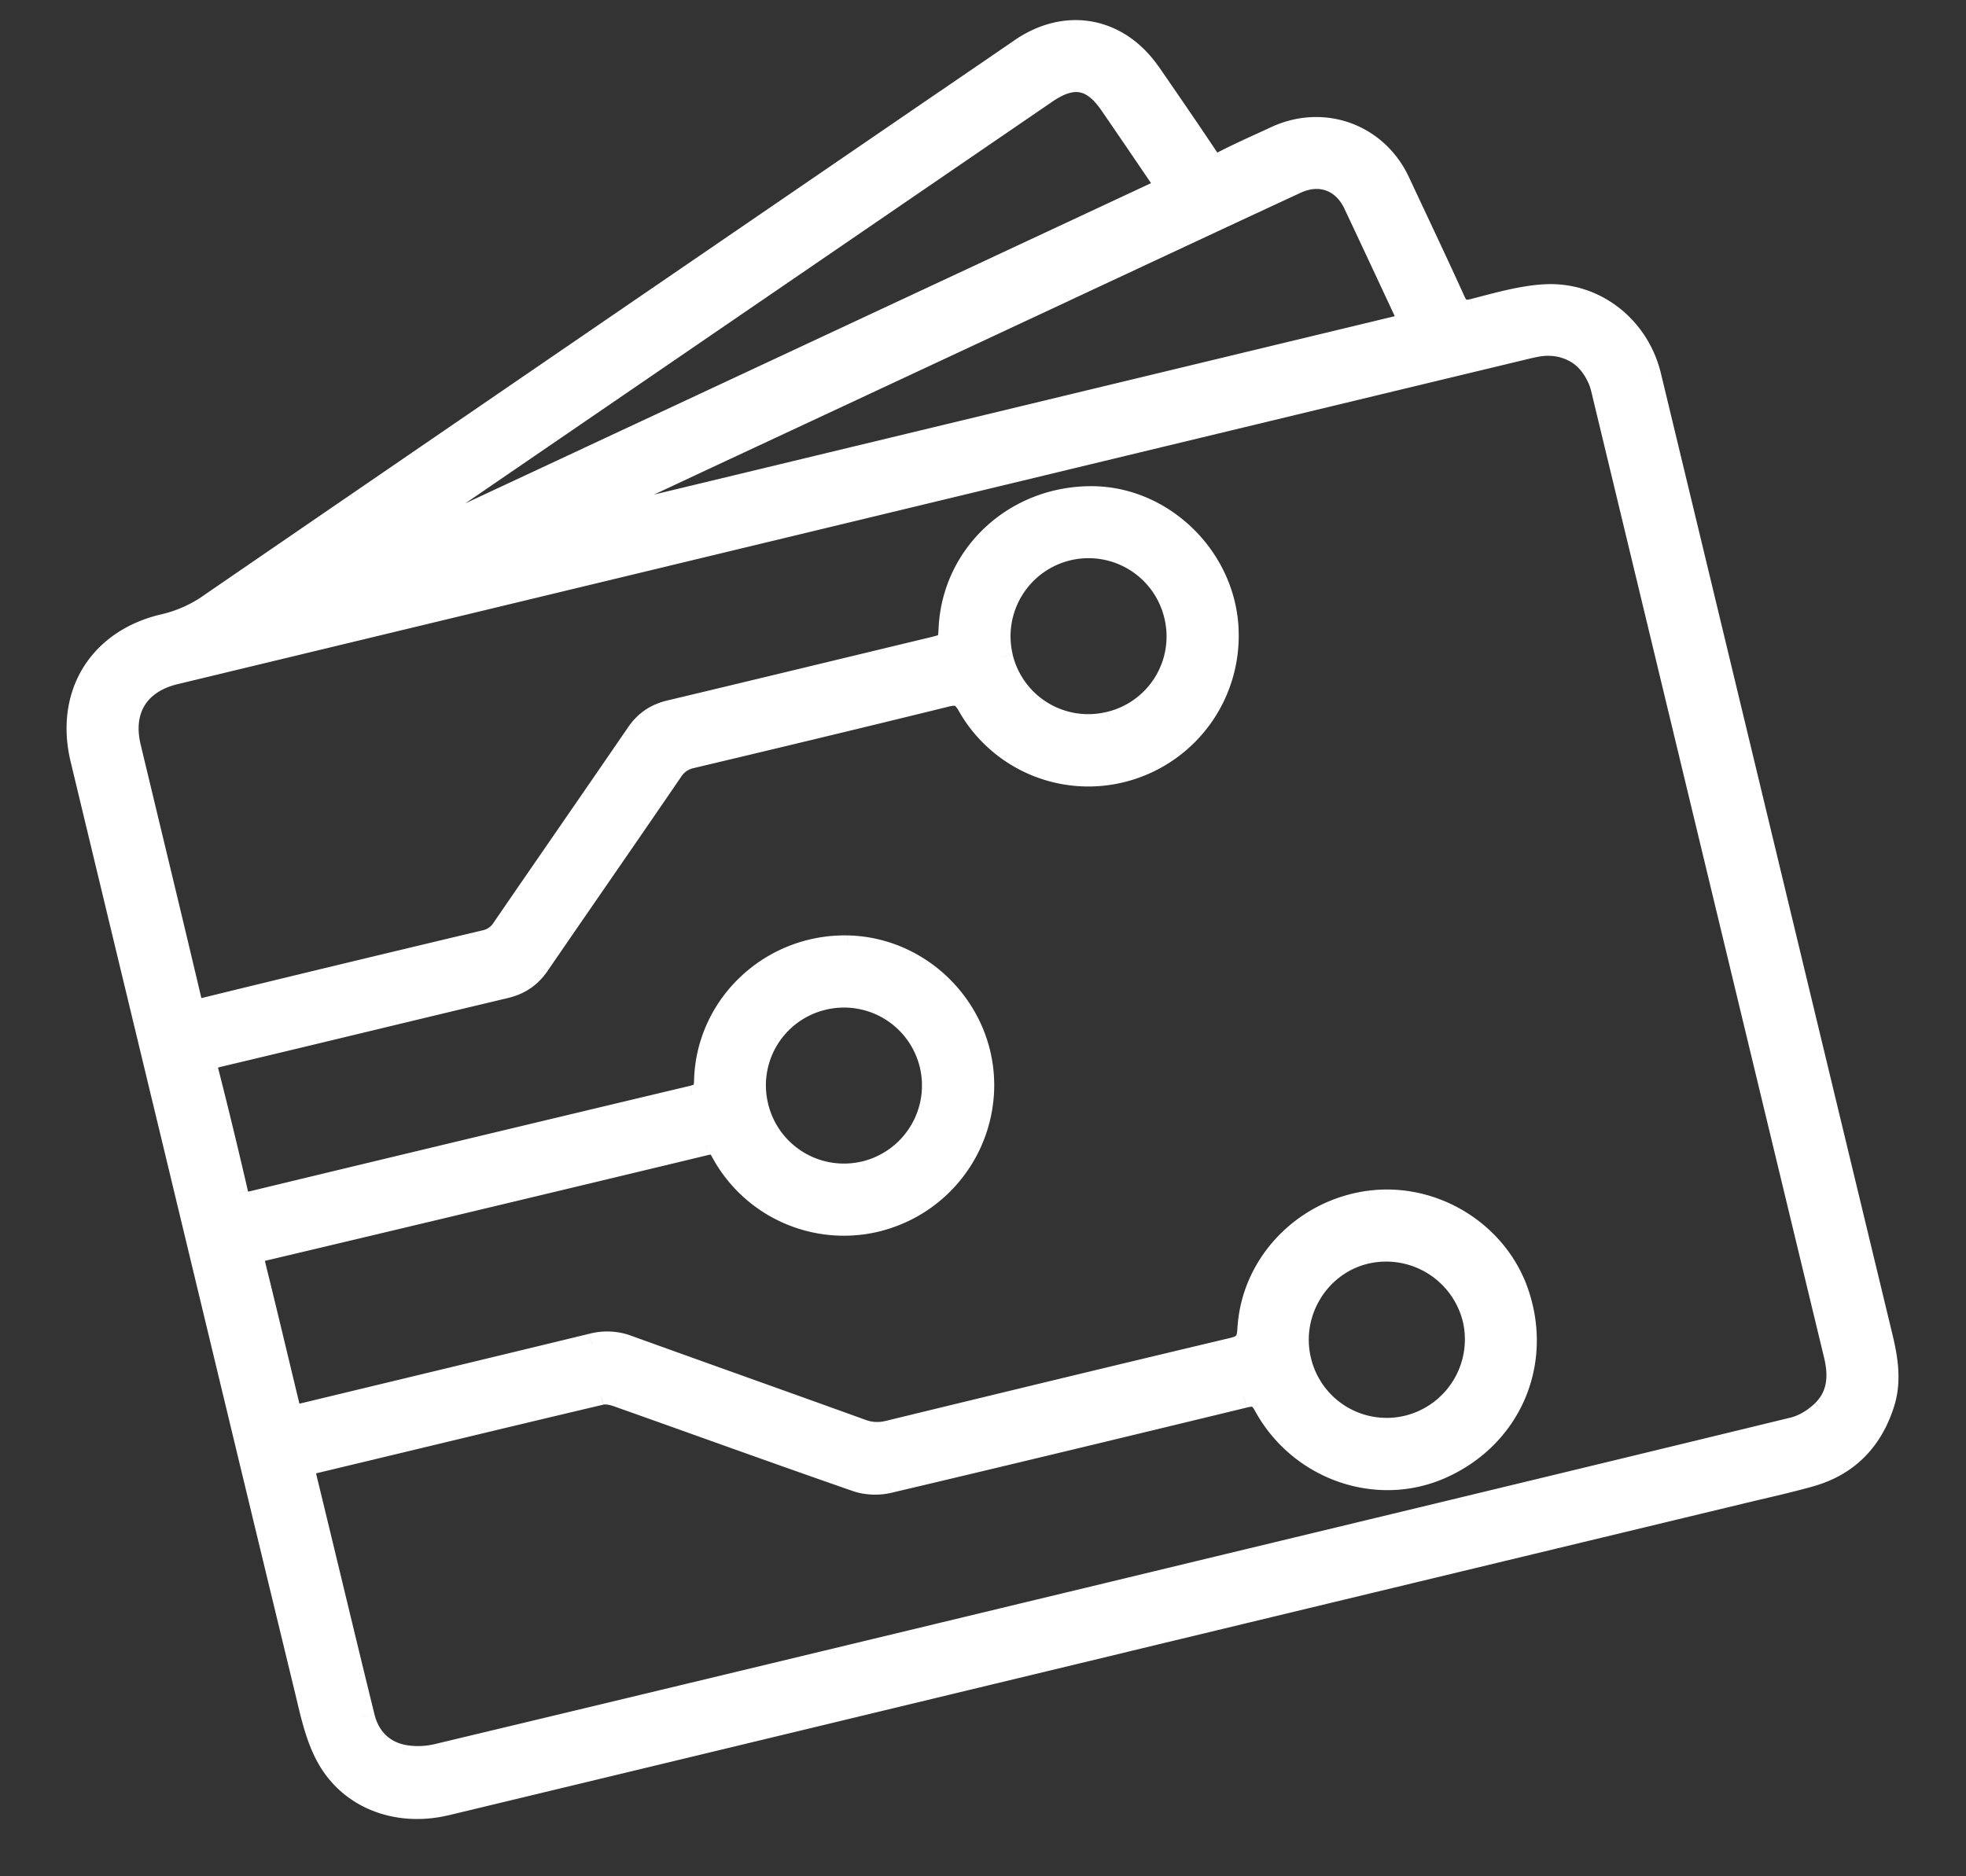 <svg width="44" height="42" viewBox="0 0 44 42" fill="none" xmlns="http://www.w3.org/2000/svg"><rect x="0" y="0" width="44" height="42" fill="#333333" stroke="none"/><path fill-rule="evenodd" clip-rule="evenodd" d="M25.165 36.735c-5.06 1.218-10.118 2.438-15.178 3.654-1.116.268-2.202-.156-2.696-1.13-.23-.454-.336-.976-.458-1.478-.99-4.08-1.97-8.162-2.952-12.244-.686-2.846-1.372-5.694-2.056-8.542-.348-1.446.394-2.664 1.844-3.002.38-.088.714-.24 1.036-.462 5.492-3.768 10.988-7.528 16.484-11.29l1.66-1.136c1.022-.696 2.178-.482 2.884.538.432.624.862 1.248 1.282 1.878.104.154.19.196.366.106.384-.198.778-.37 1.168-.552 1.07-.498 2.266-.062 2.762 1.002.412.882.83 1.762 1.232 2.648.094.208.196.274.434.212.516-.132 1.038-.286 1.566-.322 1.134-.08 2.122.694 2.388 1.804 1.72 7.138 3.436 14.278 5.158 21.414.128.528.232 1.046.062 1.58-.26.82-.794 1.376-1.624 1.614-.53.15-1.068.266-1.604.396l-13.758 3.312Zm-.254-1.084c5.076-1.224 10.151-2.442 15.224-3.676.24-.058.486-.212.664-.388.358-.35.382-.794.266-1.268-1.73-7.168-3.454-14.338-5.182-21.508a1.907 1.907 0 0 0-.096-.32c-.21-.484-.584-.756-1.11-.776-.202-.008-.412.048-.612.096-3.818.918-7.636 1.838-11.454 2.758-6.23 1.502-12.462 3.002-18.692 4.502-.836.202-1.214.82-1.014 1.654.45 1.878.906 3.756 1.35 5.636.054.23.144.264.362.212a990.84 990.84 0 0 1 6.237-1.504.617.617 0 0 0 .397-.272c1.002-1.46 2.012-2.916 3.014-4.378.18-.264.416-.422.728-.496 1.956-.466 3.912-.94 5.866-1.41.378-.092.378-.092.398-.466.094-1.654 1.474-2.92 3.178-2.914 1.594.006 2.972 1.352 3.036 2.966a3.12 3.12 0 0 1-2.232 3.128 3.084 3.084 0 0 1-3.572-1.45c-.13-.23-.25-.262-.49-.204-1.898.468-3.8.924-5.702 1.376a.685.685 0 0 0-.436.296c-.99 1.45-1.992 2.892-2.984 4.34a1.188 1.188 0 0 1-.744.512c-2.152.512-4.3 1.036-6.45 1.546-.212.05-.274.122-.218.34.23.906.45 1.812.66 2.722.05.224.142.254.348.204 3.282-.792 6.566-1.578 9.85-2.36.21-.048.276-.13.282-.348.038-1.698 1.466-3.042 3.178-3.012 1.674.032 3.044 1.432 3.04 3.108a3.124 3.124 0 0 1-2.328 3.012 3.101 3.101 0 0 1-3.52-1.536c-.088-.164-.176-.206-.358-.162-3.298.794-6.596 1.582-9.898 2.364-.224.054-.256.142-.204.348.254 1.022.496 2.048.744 3.072.078.326.078.326.417.246 2.133-.514 4.27-1.026 6.4-1.544a1.32 1.32 0 0 1 .797.042c1.742.628 3.486 1.248 5.226 1.876a.995.995 0 0 0 .606.034 1438.96 1438.96 0 0 1 7.704-1.856c.254-.06.34-.16.354-.424.076-1.468 1.234-2.676 2.716-2.868 1.438-.184 2.854.694 3.312 2.056.534 1.586-.186 3.216-1.72 3.896-1.434.636-3.166.034-3.944-1.394-.126-.228-.238-.25-.466-.194a1212.12 1212.12 0 0 1-7.962 1.91c-.226.052-.502.04-.72-.038-1.778-.618-3.548-1.26-5.324-1.89-.122-.044-.27-.078-.39-.048-2.152.508-4.3 1.03-6.452 1.544-.158.038-.206.106-.168.268.44 1.806.87 3.616 1.314 5.42.11.452.412.772.866.87.254.056.544.04.798-.02 5.04-1.204 10.074-2.418 15.11-3.63Zm-12.404-23.86.006.05 19.04-4.586c-.033-.086-.05-.154-.078-.216-.386-.824-.77-1.648-1.158-2.47-.255-.54-.77-.732-1.316-.478-1.728.8-3.454 1.61-5.182 2.416l-7.022 3.278-4.29 2.006Zm-4.412.764.028.058 17.998-8.406c-.066-.11-.104-.178-.148-.242-.372-.546-.745-1.094-1.12-1.64-.408-.592-.842-.666-1.44-.258L10.597 10.84c-.834.57-1.668 1.144-2.502 1.716ZM32.983 29.53a2.018 2.018 0 0 0-2.402-1.49c-1.062.242-1.736 1.33-1.488 2.398a1.991 1.991 0 0 0 2.41 1.496 2.01 2.01 0 0 0 1.48-2.404ZM26.3 13.765a1.995 1.995 0 0 0-3.878.942 1.99 1.99 0 0 0 2.4 1.474 1.986 1.986 0 0 0 1.478-2.416ZM16.95 24.78a1.995 1.995 0 0 0 3.878-.948 1.995 1.995 0 0 0-2.404-1.472 1.988 1.988 0 0 0-1.474 2.42Z" fill="#fff"/><path d="M25.165 36.735v-.25h-.03l-.028.007.058.243ZM9.987 40.39l.059.243-.059-.243Zm-2.696-1.13.223-.113-.223.113Zm-.458-1.478-.243.06.243-.06ZM3.881 25.537l.243-.058-.243.058Zm-2.056-8.542.243-.058-.243.058Zm1.844-3.002-.056-.243.056.243Zm1.036-.462-.141-.206.141.206ZM21.19 2.241l.142.207-.142-.207Zm1.66-1.136L22.708.9l.14.206Zm2.884.538.206-.142-.206.142Zm1.282 1.878-.208.139v.002l.208-.14Zm.366.106.114.223-.114-.223Zm1.168-.552-.106-.226.106.226Zm2.762 1.002-.227.106.227-.106Zm1.232 2.648.228-.102v-.001l-.228.103Zm.434.212-.062-.242h-.002l.064.242Zm1.566-.322.017.25-.017-.25Zm2.388 1.804-.243.058.243-.058Zm5.158 21.414-.243.059.243-.059Zm.062 1.58-.238-.076.238.076Zm-1.624 1.614.068.24h.001l-.069-.24Zm-1.604.396.058.243-.058-.243Zm-13.758 3.312v.25h.03l.029-.007-.059-.243Zm-.254-1.084-.058-.243.058.493v-.25Zm15.224-3.676-.059-.243.059.243Zm.664-.388-.175-.179-.001.002.176.177Zm.266-1.268-.243.059.243-.059ZM35.883 8.811l-.244.057v.002l.244-.059Zm-.096-.32.23-.099-.23.1Zm-1.11-.776-.01.25.01-.25Zm-.612.096.059.243-.059-.243ZM22.611 10.57l-.058-.243.058.243ZM3.92 15.071l-.059-.243.059.243Zm-1.014 1.654.243-.058-.243.058Zm1.35 5.636.243-.057-.243.057Zm.362.212.058.243h.002l-.06-.243Zm6.237-1.504-.057-.243.057.243Zm.397-.272-.206-.141.206.141Zm3.014-4.378.206.142-.206-.142Zm.728-.496.058.243-.058-.243Zm5.866-1.41.059.243-.059-.243Zm.398-.466-.25-.014v.001l.25.013Zm3.178-2.914v-.25.25ZM27.47 14.1l-.25.01.25-.01Zm-2.232 3.128-.07-.24.07.24Zm-3.572-1.45.218-.122-.218.122Zm-.49-.204-.059-.243h-.001l.06.243Zm-5.702 1.376-.058-.243.058.243Zm-.436.296-.205-.142-.001.001.206.141Zm-2.984 4.34-.207-.141.207.141Zm-.744.512-.058-.243.058.243Zm-6.45 1.546.058.244-.058-.244Zm-.218.34.242-.061-.242.061Zm.66 2.722.244-.054v-.002l-.244.056Zm.348.204-.058-.243.058.243Zm9.85-2.36-.056-.244-.002.001.058.243Zm.282-.348.25.007v-.001l-.25-.006Zm3.178-3.012.005-.25-.005.25ZM22 24.298h.25H22Zm-2.328 3.012-.062-.242.062.242Zm-3.52-1.536-.22.118v.001l.22-.119Zm-.358-.162.059.243-.06-.243Zm-9.898 2.364-.057-.243.057.243Zm-.204.348.243-.06v-.002l-.243.062Zm.744 3.072.243-.058-.243.058Zm.417.246.058.244h.001l-.059-.244Zm6.4-1.544-.057-.243h-.001l.059.243Zm.797.042-.087.235h.002l.085-.235Zm5.226 1.876-.085.235.085-.235Zm.606.034-.06-.243.06.243Zm7.704-1.856-.058-.243.058.243Zm.354-.424.25.014v-.001l-.25-.013Zm2.716-2.868-.032-.248.032.248Zm3.312 2.056-.237.08.237-.08Zm-1.72 3.896-.101-.228.101.228Zm-3.944-1.394.22-.12h-.001l-.22.12Zm-.466-.194.059.243-.06-.243Zm-7.962 1.91.056.244h.001l-.057-.244Zm-.72-.038.084-.235-.002-.001-.082.236Zm-5.324-1.89-.085.235h.001l.084-.235Zm-.39-.048.058.244.003-.001-.06-.243ZM6.99 32.744l-.058-.243.058.243Zm-.168.268-.243.057v.002l.243-.059Zm1.314 5.42.243-.059-.243.06Zm.866.87.054-.244h-.001l-.053.244Zm.798-.02.057.244-.057-.244Zm15.11-3.63.059.243-.059-.493v.25Zm-12.404-23.86v-.25h-.281l.032.28.249-.03Zm.006.05-.249.03.033.28.274-.067-.058-.243Zm19.04-4.586.058.243.275-.066-.1-.264-.233.087Zm-.078-.216.227-.104-.001-.002-.226.106Zm-1.158-2.47.226-.106-.226.106ZM29 4.092l.105.227L29 4.092Zm-5.182 2.416.106.227-.106-.227Zm-7.022 3.278-.106-.226.106.226Zm-4.29 2.006v.25h.055l.05-.023-.105-.227Zm-4.412.764.224-.11-.068-.14h-.156v.25Zm.028.058-.225.11.108.22.223-.103-.106-.227ZM26.12 4.208l.106.227.252-.118-.144-.238-.214.13Zm-.148-.242-.207.141.207-.14Zm-1.12-1.64-.206.142.206-.142Zm-1.44-.258-.14-.206h-.001l.141.206ZM10.597 10.84l.14.207-.14-.207Zm-2.502 1.716-.142-.206-.665.456h.807v-.25ZM32.983 29.53l-.243.058.493-.058h-.25Zm-2.402-1.49.056.244-.056-.244Zm-1.488 2.398.243-.056-.243.056Zm2.41 1.496.058.243-.058-.243Zm1.48-2.404.244-.057-.494.057h.25ZM26.3 13.765l-.243.06.046.19h.197v-.25Zm-2.408-1.464-.059-.243.059.243Zm-1.47 2.406.243-.059-.243.06Zm2.4 1.474-.057-.243.057.243Zm1.478-2.416.243-.059-.047-.19H26.3v.25ZM16.95 24.78l.243-.059-.493.06h.25Zm2.41 1.46-.06-.242.06.242Zm1.468-2.408.243-.059-.243.06Zm-2.404-1.472.058.243-.058-.243Zm-1.474 2.42-.243.06.493-.06h-.25Zm8.156 11.713c-5.061 1.218-10.119 2.438-15.178 3.654l.117.486c5.06-1.216 10.117-2.436 15.178-3.654l-.117-.486ZM9.929 40.146c-1.022.245-1.981-.145-2.415-1l-.446.226c.555 1.093 1.767 1.551 2.978 1.26l-.117-.486Zm-2.415-1c-.214-.421-.312-.906-.438-1.424l-.486.118c.118.486.23 1.046.478 1.532l.446-.226Zm-.438-1.424c-.99-4.08-1.97-8.161-2.952-12.243l-.486.117C4.62 29.677 5.6 33.76 6.59 37.84l.486-.118ZM4.124 25.48c-.686-2.846-1.372-5.694-2.056-8.542l-.486.117c.684 2.848 1.37 5.696 2.056 8.542l.486-.117Zm-2.056-8.542c-.16-.667-.067-1.264.218-1.728.284-.463.772-.816 1.44-.972l-.114-.487c-.782.182-1.39.607-1.753 1.198-.362.591-.465 1.327-.277 2.106l.486-.117Zm1.657-2.7a3.217 3.217 0 0 0 1.122-.5l-.284-.412a2.72 2.72 0 0 1-.95.425l.112.487Zm1.122-.5C10.339 9.97 15.835 6.21 21.33 2.447l-.283-.412c-5.496 3.762-10.992 7.522-16.484 11.29l.283.412ZM21.33 2.447l1.659-1.136L22.707.9c-.55.378-1.105.756-1.659 1.136l.283.412Zm1.658-1.135c.464-.316.943-.416 1.375-.335.432.08.843.345 1.164.809l.411-.285c-.385-.557-.905-.908-1.484-1.016-.578-.108-1.189.033-1.747.414l.281.413Zm2.539.473c.431.624.86 1.247 1.279 1.875l.416-.277C26.8 2.75 26.37 2.125 25.939 1.5l-.411.284Zm1.28 1.877a.574.574 0 0 0 .285.241c.151.05.292.003.402-.053l-.228-.445a.205.205 0 0 1-.048.02h.009c.006 0 .013 0 .02.003.016.005.021.012.015.006a.33.33 0 0 1-.041-.053l-.414.28Zm.688.187c.378-.195.761-.362 1.159-.547l-.212-.453c-.382.178-.787.355-1.177.556l.23.444Zm1.158-.547c.946-.44 1.993-.058 2.43.88l.453-.21c-.553-1.19-1.899-1.68-3.094-1.123l.211.453Zm2.43.881c.413.884.83 1.761 1.231 2.646l.456-.207c-.403-.888-.823-1.77-1.234-2.65l-.453.211Zm1.231 2.645a.643.643 0 0 0 .276.326c.148.077.307.062.449.025l-.127-.484c-.095.025-.106.008-.092.016.01.005-.01.002-.05-.088l-.456.205Zm.723.351c.531-.135 1.023-.28 1.522-.314l-.034-.5c-.557.039-1.109.202-1.611.33l.123.484Zm1.523-.314c1.003-.071 1.887.613 2.127 1.612l.486-.116c-.292-1.22-1.384-2.084-2.649-1.995l.036.499Zm2.127 1.613c1.72 7.138 3.436 14.278 5.158 21.414l.486-.117c-1.722-7.137-3.437-14.276-5.158-21.414l-.486.117Zm5.158 21.414c.128.53.214.985.067 1.445l.477.152c.193-.608.07-1.189-.058-1.715l-.486.118Zm.067 1.445c-.237.747-.711 1.237-1.455 1.45l.138.48c.917-.262 1.51-.885 1.794-1.778l-.477-.152Zm-1.454 1.45c-.524.148-1.05.261-1.595.393l.118.486c.528-.128 1.077-.247 1.613-.398l-.136-.481Zm-1.595.393-6.879 1.656-6.878 1.656.117.486 6.878-1.656 6.88-1.656-.118-.486Zm-13.699 3.305v.5-.5Zm-.195-.59c5.076-1.225 10.151-2.443 15.224-3.677l-.118-.486c-5.072 1.234-10.147 2.452-15.223 3.676l.117.486Zm15.223-3.677c.294-.07.579-.252.782-.453l-.352-.355c-.153.15-.36.277-.547.322l.117.486Zm.78-.452c.45-.439.46-.992.335-1.506l-.486.118c.106.434.07.769-.198 1.03l.35.358Zm.335-1.505c-1.73-7.168-3.454-14.338-5.182-21.508l-.486.117c1.728 7.17 3.452 14.34 5.182 21.508l.486-.117ZM36.126 8.754c-.025-.105-.055-.236-.11-.362l-.459.198c.034.079.056.168.082.278l.487-.114Zm-.11-.362a1.552 1.552 0 0 0-.521-.667 1.474 1.474 0 0 0-.809-.26l-.019.5a.976.976 0 0 1 .54.168c.141.1.26.25.35.458l.46-.2Zm-1.33-.927c-.244-.01-.494.059-.68.103l.118.486c.213-.051.383-.095.543-.089l.02-.5Zm-.679.103c-3.818.918-7.637 1.838-11.454 2.758l.117.486c3.817-.92 7.636-1.84 11.454-2.758l-.117-.486Zm-11.454 2.758c-6.23 1.502-12.462 3.002-18.693 4.502l.117.486c6.23-1.5 12.462-3 18.693-4.502l-.117-.486ZM3.86 14.828c-.466.113-.833.35-1.05.703-.216.353-.26.787-.148 1.253l.486-.117c-.088-.369-.043-.66.089-.875.131-.215.37-.388.74-.478l-.117-.486Zm-1.198 1.955c.45 1.88.905 3.756 1.35 5.636l.486-.115c-.444-1.88-.9-3.76-1.35-5.637l-.486.116Zm1.35 5.635c.03.127.086.29.243.375.148.08.31.05.42.023l-.116-.486a.44.44 0 0 1-.086.014c-.011 0 0-.002.02.01.01.004.018.01.023.016l.006.006a.305.305 0 0 1-.024-.072l-.487.114Zm.665.398c2.077-.51 4.156-1.008 6.236-1.504l-.117-.486c-2.079.496-4.16.994-6.238 1.504l.119.486Zm6.235-1.504a.866.866 0 0 0 .545-.373l-.412-.283a.37.37 0 0 1-.248.17l.115.486Zm.545-.373c1-1.457 2.013-2.919 3.014-4.378l-.413-.283c-1.003 1.464-2.009 2.914-3.013 4.378l.412.283Zm3.014-4.379a.914.914 0 0 1 .58-.393l-.116-.487c-.37.088-.66.281-.877.598l.413.282Zm.58-.394c1.957-.466 3.913-.94 5.867-1.41l-.117-.486c-1.955.47-3.91.944-5.866 1.41l.116.486Zm5.867-1.41c.09-.022.175-.042.243-.066a.496.496 0 0 0 .222-.142.481.481 0 0 0 .103-.244c.012-.07.016-.156.02-.244l-.499-.026a2.14 2.14 0 0 1-.014.191c-.006.035-.009.02.01-.001.017-.02.03-.019-.008-.006a2.355 2.355 0 0 1-.195.052l.118.486Zm.588-.695c.086-1.515 1.351-2.683 2.928-2.678l.001-.5c-1.83-.006-3.326 1.357-3.428 3.15l.5.028Zm2.928-2.678c1.458.006 2.729 1.243 2.787 2.726l.5-.02c-.07-1.745-1.554-3.2-3.286-3.206l-.001.5Zm2.787 2.726a2.87 2.87 0 0 1-2.051 2.878l.139.48a3.37 3.37 0 0 0 2.411-3.378l-.499.02Zm-2.051 2.878a2.835 2.835 0 0 1-3.285-1.332l-.436.244a3.334 3.334 0 0 0 3.86 1.568l-.14-.48Zm-3.285-1.333c-.076-.134-.175-.26-.332-.32-.15-.058-.304-.035-.435-.004l.117.486c.11-.026.136-.016.138-.016l.004.002a.43.43 0 0 1 .073.098l.435-.246Zm-.768-.323a727.44 727.44 0 0 1-5.7 1.375l.115.486c1.903-.452 3.806-.908 5.705-1.376l-.12-.486Zm-5.7 1.375a.933.933 0 0 0-.583.397l.41.285a.437.437 0 0 1 .289-.196l-.117-.486Zm-.584.398c-.992 1.451-1.99 2.889-2.985 4.34l.413.282c.99-1.444 1.995-2.891 2.985-4.34l-.413-.282Zm-2.985 4.34a.94.94 0 0 1-.595.41l.115.486c.381-.09.673-.29.893-.614l-.413-.282Zm-.595.41c-2.157.513-4.297 1.035-6.45 1.546l.116.486c2.146-.509 4.303-1.035 6.45-1.546l-.116-.486ZM4.803 23.4c-.107.025-.264.072-.358.21-.1.146-.076.313-.045.435l.485-.124a.45.45 0 0 1-.012-.067l-.002.01a.099.099 0 0 1-.013.027c-.013.02-.026.024-.017.02a.616.616 0 0 1 .078-.024l-.115-.487Zm-.403.645c.23.904.45 1.808.66 2.716l.486-.112c-.21-.912-.43-1.82-.661-2.727l-.485.123Zm.659 2.714c.028.128.085.288.242.372.146.077.306.046.41.021l-.119-.486a.636.636 0 0 1-.08.014c-.01 0 .003-.002.024.009a.1.1 0 0 1 .024.018c.006.006.008.01.007.009a.421.421 0 0 1-.02-.065l-.488.108Zm.651.393c3.281-.792 6.565-1.578 9.849-2.36l-.116-.486c-3.284.782-6.569 1.568-9.85 2.36l.117.486Zm9.847-2.36a.612.612 0 0 0 .356-.196.623.623 0 0 0 .12-.388l-.5-.014c-.002.093-.018.099-.009.088.01-.013.009.003-.079.023l.112.488Zm.476-.585c.035-1.557 1.345-2.796 2.924-2.768l.008-.5c-1.845-.032-3.39 1.417-3.432 3.257l.5.01Zm2.923-2.768a2.873 2.873 0 0 1 2.795 2.858h.5c.004-1.812-1.475-3.323-3.285-3.358l-.01.5Zm2.795 2.857a2.874 2.874 0 0 1-2.14 2.771l.124.484a3.374 3.374 0 0 0 2.516-3.253l-.5-.002Zm-2.14 2.771a2.851 2.851 0 0 1-3.238-1.413l-.44.238a3.351 3.351 0 0 0 3.802 1.66l-.124-.485Zm-3.237-1.412a.575.575 0 0 0-.261-.268.567.567 0 0 0-.377-.019l.118.486c.07-.017.07-.004.052-.012-.019-.009-.008-.015.027.05l.44-.237Zm-.638-.287a2789.96 2789.96 0 0 1-9.896 2.364l.115.486c3.302-.782 6.6-1.57 9.899-2.364l-.118-.486ZM5.84 27.732c-.123.03-.283.086-.367.241-.08.147-.047.308-.02.412l.484-.124a.645.645 0 0 1-.015-.077c0-.009.002.006-.01.027a.1.1 0 0 1-.018.024c-.005.006-.009.007-.007.006a.458.458 0 0 1 .07-.023l-.117-.486Zm-.388.651c.253 1.021.495 2.045.743 3.07l.486-.116c-.247-1.023-.49-2.051-.744-3.074l-.485.12Zm.742 3.07c.018.076.037.154.06.215a.4.4 0 0 0 .168.218.41.41 0 0 0 .267.044c.065-.008.145-.027.224-.045l-.115-.487-.107.025a.731.731 0 0 1-.064.011c-.015.002-.015.001-.007.002.01 0 .03.005.055.019.05.03.058.07.048.042a.668.668 0 0 1-.017-.058c-.008-.028-.015-.06-.025-.102l-.487.116Zm.72.431c2.133-.514 4.269-1.026 6.4-1.544l-.117-.486c-2.132.518-4.267 1.03-6.4 1.544l.117.486Zm6.4-1.544a1.07 1.07 0 0 1 .651.034l.173-.47a1.57 1.57 0 0 0-.94-.05l.116.486Zm.653.034c1.748.63 3.482 1.247 5.226 1.876l.17-.47c-1.736-.627-3.49-1.25-5.226-1.876l-.17.47Zm5.227 1.876c.25.09.488.106.75.042l-.12-.486a.747.747 0 0 1-.461-.026l-.17.47Zm.749.042c2.566-.624 5.133-1.246 7.703-1.856l-.116-.486c-2.57.61-5.139 1.232-7.705 1.856l.118.486Zm7.702-1.855c.145-.035.294-.091.401-.218a.715.715 0 0 0 .146-.436l-.5-.028c-.005.114-.026.138-.028.142-.004.003-.024.027-.134.053l.115.487Zm.547-.655c.069-1.342 1.13-2.456 2.498-2.633l-.064-.496c-1.596.207-2.852 1.509-2.933 3.103l.499.026Zm2.498-2.633c1.321-.169 2.623.64 3.043 1.888l.474-.16c-.497-1.476-2.027-2.423-3.58-2.224l.063.496Zm3.043 1.888c.493 1.463-.168 2.96-1.584 3.588l.202.457c1.652-.732 2.431-2.496 1.856-4.205l-.474.16Zm-1.584 3.588c-1.31.58-2.905.033-3.624-1.285l-.439.239c.838 1.538 2.708 2.194 4.265 1.503l-.202-.457Zm-3.624-1.287c-.074-.132-.17-.258-.326-.316-.149-.056-.3-.029-.419 0l.12.486c.108-.027.128-.017.124-.018-.012-.005.01-.006.063.09l.438-.242Zm-.744-.316c-2.652.644-5.305 1.284-7.96 1.91l.114.487c2.657-.627 5.311-1.267 7.964-1.91l-.118-.487Zm-7.96 1.91c-.181.042-.409.03-.579-.03l-.168.47c.265.096.59.109.86.047l-.112-.487Zm-.58-.031c-1.778-.618-3.545-1.259-5.323-1.89l-.168.472c1.774.629 3.547 1.272 5.326 1.89l.164-.472Zm-5.322-1.889c-.13-.047-.34-.105-.536-.055l.122.485c.043-.011.13 0 .244.04l.17-.47Zm-.532-.056c-2.153.508-4.303 1.03-6.453 1.544l.116.486c2.153-.514 4.3-1.036 6.452-1.543l-.115-.487ZM6.933 32.5a.484.484 0 0 0-.31.196.473.473 0 0 0-.043.372l.487-.114a.256.256 0 0 1-.006-.028v-.006c0 .002 0 .008-.003.016a.115.115 0 0 1-.014.03c-.014.022-.03.03-.031.032l.008-.003a.27.27 0 0 1 .029-.009l-.117-.486Zm-.353.57c.44 1.804.87 3.617 1.314 5.42l.486-.118c-.444-1.805-.874-3.612-1.314-5.42l-.486.118Zm1.314 5.42c.13.537.5.936 1.056 1.056l.106-.49c-.352-.075-.587-.316-.676-.684l-.486.118Zm1.055 1.055c.299.066.628.046.91-.02l-.116-.487a1.605 1.605 0 0 1-.686.019l-.108.488Zm.91-.02c5.04-1.205 10.075-2.419 15.11-3.63l-.116-.487c-5.037 1.212-10.07 2.426-15.11 3.63l.116.486ZM24.91 35.4v.5-.5ZM12.257 11.82l.006.05.497-.059-.006-.05-.497.058Zm.313.263 19.04-4.586-.117-.486-19.04 4.586.117.486Zm19.216-4.916-.038-.11a1.297 1.297 0 0 0-.047-.123l-.455.208a.76.76 0 0 1 .028.075c.011.032.026.077.044.125l.468-.175Zm-.086-.235c-.385-.823-.77-1.648-1.158-2.47l-.452.213c.388.821.771 1.645 1.157 2.47l.453-.213Zm-1.158-2.47c-.15-.32-.388-.555-.689-.665-.3-.11-.635-.084-.958.067l.21.453c.223-.104.42-.108.576-.05.158.057.305.187.41.408l.451-.213Zm-1.647-.599c-1.728.8-3.455 1.611-5.182 2.417l.211.453c1.728-.806 3.454-1.616 5.181-2.416l-.21-.454ZM23.713 6.28 16.69 9.559l.212.453 7.022-3.278-.211-.453ZM16.69 9.559l-2.145 1.003-2.145 1.003.212.453 2.145-1.003c.715-.335 1.43-.67 2.145-1.003l-.212-.453Zm-4.184 1.982v.5-.5ZM7.87 12.665l.028.058.45-.22-.029-.057-.449.219Zm.359.175 17.998-8.406-.212-.453-17.998 8.406.212.453Zm18.106-8.762c-.06-.1-.107-.182-.156-.254l-.412.283c.038.056.068.11.14.23l.428-.259Zm-.156-.254c-.372-.545-.744-1.094-1.12-1.64l-.412.283c.375.545.747 1.093 1.119 1.64l.413-.283Zm-1.12-1.64c-.221-.322-.482-.55-.811-.609-.328-.058-.654.066-.976.286l.282.413c.275-.188.466-.232.607-.207.139.025.3.13.486.4l.411-.283Zm-1.787-.323-12.816 8.772.282.413 12.816-8.772-.282-.413Zm-12.816 8.772c-.835.57-1.67 1.144-2.503 1.716l.283.412c.835-.572 1.668-1.145 2.502-1.715l-.282-.413Zm-2.361 2.172v-.5.5Zm25.132 16.667a2.268 2.268 0 0 0-2.702-1.677l.112.488a1.768 1.768 0 0 1 2.103 1.304l.487-.115Zm-2.701-1.677c-1.2.274-1.956 1.498-1.677 2.699l.487-.113c-.217-.935.375-1.887 1.3-2.098l-.11-.488Zm-1.677 2.699a2.241 2.241 0 0 0 2.712 1.682l-.117-.486a1.741 1.741 0 0 1-2.108-1.31l-.487.114Zm2.712 1.682a2.26 2.26 0 0 0 1.666-2.704l-.487.114a1.76 1.76 0 0 1-1.296 2.104l.117.486Zm1.172-2.647h.5-.5Zm-6.191-15.823a2.245 2.245 0 0 0-2.71-1.648l.117.486a1.745 1.745 0 0 1 2.107 1.28l.486-.118Zm-2.71-1.648a2.248 2.248 0 0 0-1.654 2.709l.486-.12a1.748 1.748 0 0 1 1.285-2.103l-.117-.486Zm-1.654 2.708a2.24 2.24 0 0 0 2.701 1.658l-.116-.486a1.74 1.74 0 0 1-2.1-1.29l-.485.118Zm2.701 1.658a2.236 2.236 0 0 0 1.663-2.718l-.486.118a1.736 1.736 0 0 1-1.292 2.114l.115.486Zm1.42-2.909v.5-.5Zm-9.59 11.323a2.245 2.245 0 0 0 2.713 1.644l-.122-.485a1.745 1.745 0 0 1-2.106-1.277l-.486.118Zm2.713 1.644a2.25 2.25 0 0 0 1.65-2.71l-.486.118a1.75 1.75 0 0 1-1.285 2.107l.121.485Zm1.65-2.71a2.245 2.245 0 0 0-2.706-1.656l.117.486a1.745 1.745 0 0 1 2.103 1.288l.486-.118Zm-2.706-1.656a2.238 2.238 0 0 0-1.658 2.723l.486-.12a1.738 1.738 0 0 1 1.29-2.117l-.118-.486Zm-1.165 2.663h-.5.5Z" fill="#fff"/></svg>